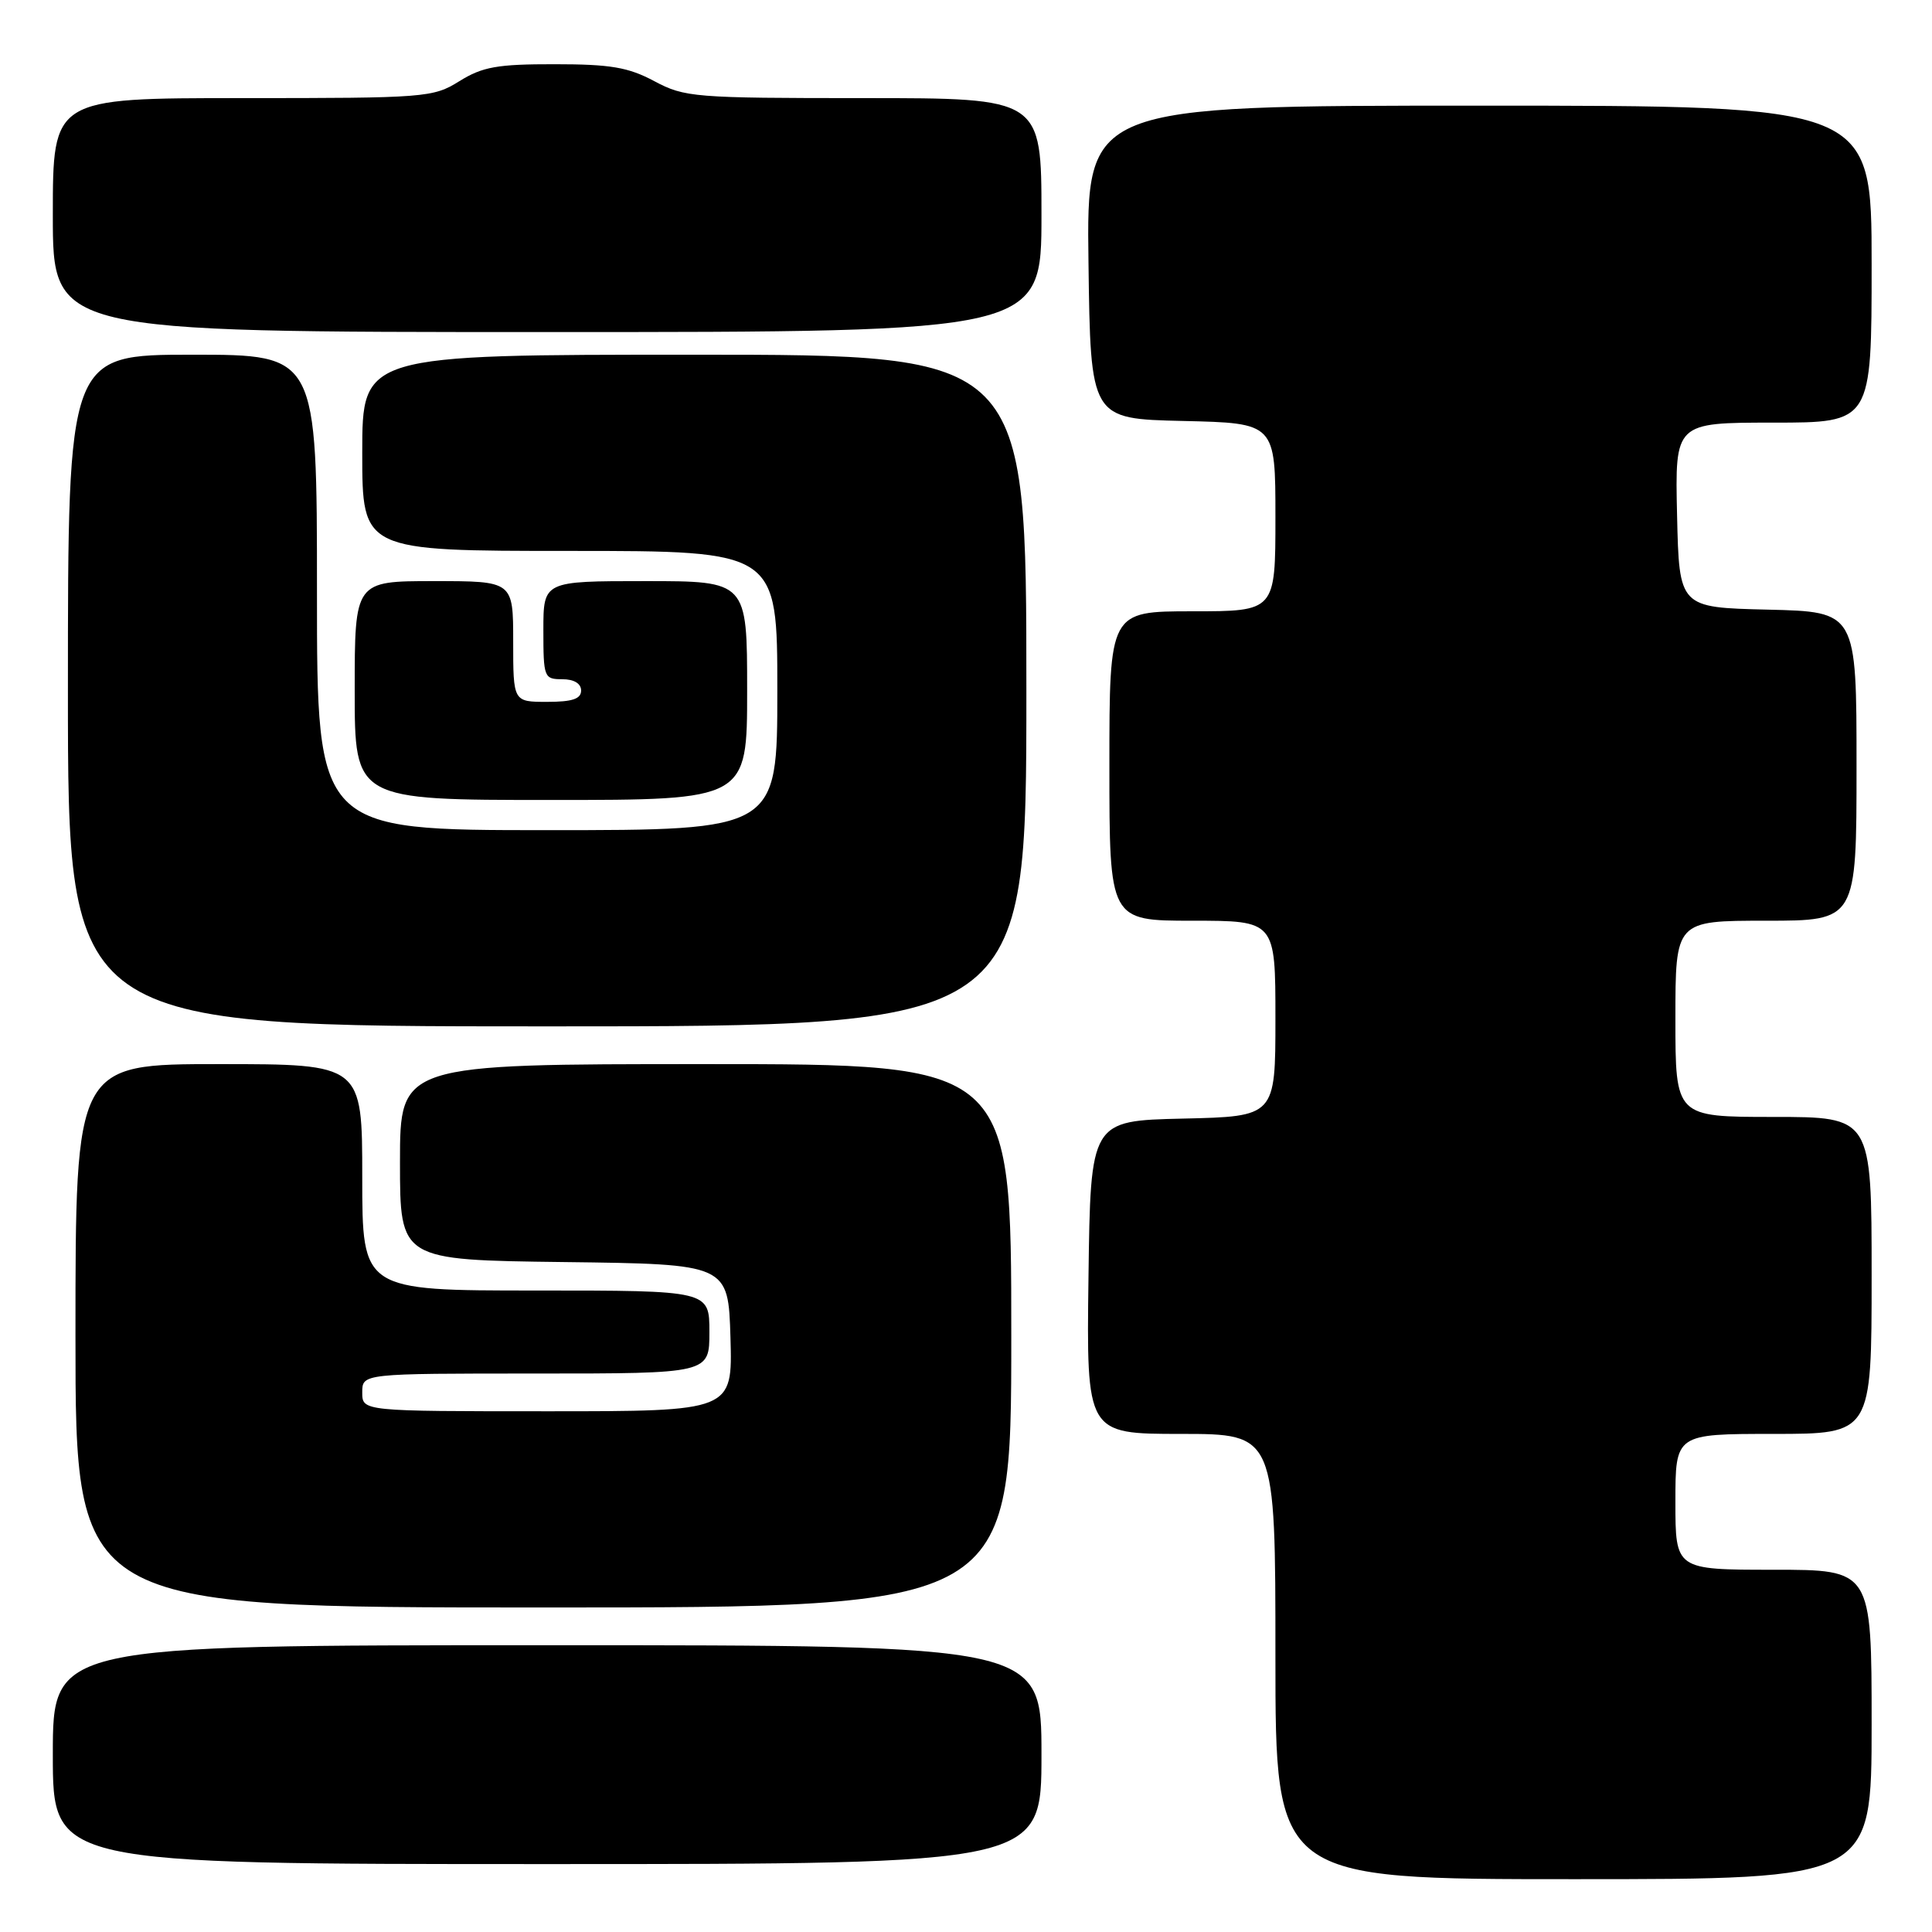 <?xml version="1.0" encoding="UTF-8" standalone="no"?>
<!DOCTYPE svg PUBLIC "-//W3C//DTD SVG 1.1//EN" "http://www.w3.org/Graphics/SVG/1.1/DTD/svg11.dtd" >
<svg xmlns="http://www.w3.org/2000/svg" xmlns:xlink="http://www.w3.org/1999/xlink" version="1.1" viewBox="0 0 256 256">
 <g >
 <path fill="currentColor"
d=" M 248.00 228.50 C 248.00 208.00 248.00 208.00 235.00 208.00 C 222.00 208.00 222.00 208.00 222.00 199.00 C 222.00 190.00 222.00 190.00 235.00 190.00 C 248.00 190.00 248.00 190.00 248.00 169.00 C 248.00 148.00 248.00 148.00 235.00 148.00 C 222.00 148.00 222.00 148.00 222.00 135.00 C 222.00 122.00 222.00 122.00 234.00 122.00 C 246.00 122.00 246.00 122.00 246.00 101.53 C 246.00 81.06 246.00 81.06 234.25 80.78 C 222.50 80.50 222.50 80.50 222.22 68.25 C 221.94 56.00 221.94 56.00 234.97 56.00 C 248.00 56.00 248.00 56.00 248.00 35.00 C 248.00 14.00 248.00 14.00 195.98 14.00 C 143.96 14.00 143.96 14.00 144.23 34.75 C 144.50 55.50 144.50 55.50 156.75 55.78 C 169.00 56.06 169.00 56.06 169.00 68.53 C 169.00 81.00 169.00 81.00 158.00 81.00 C 147.00 81.00 147.00 81.00 147.00 101.50 C 147.00 122.00 147.00 122.00 158.00 122.00 C 169.00 122.00 169.00 122.00 169.00 134.97 C 169.00 147.94 169.00 147.94 156.75 148.22 C 144.50 148.50 144.50 148.50 144.23 169.25 C 143.96 190.00 143.96 190.00 156.48 190.00 C 169.00 190.00 169.00 190.00 169.00 219.50 C 169.00 249.00 169.00 249.00 208.50 249.00 C 248.00 249.00 248.00 249.00 248.00 228.50 Z  M 138.00 232.50 C 138.00 218.00 138.00 218.00 72.50 218.00 C 7.00 218.00 7.00 218.00 7.00 232.50 C 7.00 247.00 7.00 247.00 72.50 247.00 C 138.00 247.00 138.00 247.00 138.00 232.50 Z  M 134.00 177.00 C 134.00 141.00 134.00 141.00 93.50 141.00 C 53.00 141.00 53.00 141.00 53.00 153.98 C 53.00 166.96 53.00 166.96 74.75 167.23 C 96.50 167.50 96.50 167.50 96.79 177.25 C 97.07 187.00 97.07 187.00 72.54 187.00 C 48.00 187.00 48.00 187.00 48.00 184.50 C 48.00 182.00 48.00 182.00 71.00 182.00 C 94.00 182.00 94.00 182.00 94.00 176.50 C 94.00 171.00 94.00 171.00 71.00 171.00 C 48.00 171.00 48.00 171.00 48.00 156.00 C 48.00 141.00 48.00 141.00 29.00 141.00 C 10.00 141.00 10.00 141.00 10.00 177.00 C 10.00 213.00 10.00 213.00 72.00 213.00 C 134.00 213.00 134.00 213.00 134.00 177.00 Z  M 136.00 91.50 C 136.00 47.00 136.00 47.00 92.00 47.00 C 48.00 47.00 48.00 47.00 48.00 60.00 C 48.00 73.00 48.00 73.00 75.50 73.00 C 103.00 73.00 103.00 73.00 103.00 91.50 C 103.00 110.00 103.00 110.00 72.50 110.00 C 42.00 110.00 42.00 110.00 42.00 78.50 C 42.00 47.00 42.00 47.00 25.50 47.00 C 9.00 47.00 9.00 47.00 9.00 91.50 C 9.00 136.00 9.00 136.00 72.50 136.00 C 136.00 136.00 136.00 136.00 136.00 91.50 Z  M 99.00 91.50 C 99.00 77.00 99.00 77.00 85.50 77.00 C 72.00 77.00 72.00 77.00 72.00 83.50 C 72.00 89.77 72.09 90.00 74.50 90.00 C 76.06 90.00 77.00 90.57 77.00 91.50 C 77.00 92.61 75.83 93.00 72.50 93.00 C 68.00 93.00 68.00 93.00 68.00 85.00 C 68.00 77.00 68.00 77.00 57.50 77.00 C 47.00 77.00 47.00 77.00 47.00 91.50 C 47.00 106.00 47.00 106.00 73.00 106.00 C 99.00 106.00 99.00 106.00 99.00 91.50 Z  M 138.00 28.50 C 138.00 13.00 138.00 13.00 114.46 13.00 C 91.99 13.00 90.73 12.90 86.71 10.76 C 83.25 8.91 80.90 8.51 73.50 8.51 C 65.90 8.50 63.94 8.85 60.88 10.75 C 57.38 12.93 56.46 13.00 32.13 13.00 C 7.00 13.00 7.00 13.00 7.00 28.50 C 7.00 44.00 7.00 44.00 72.50 44.00 C 138.00 44.00 138.00 44.00 138.00 28.50 Z "/>
</g>
</svg>